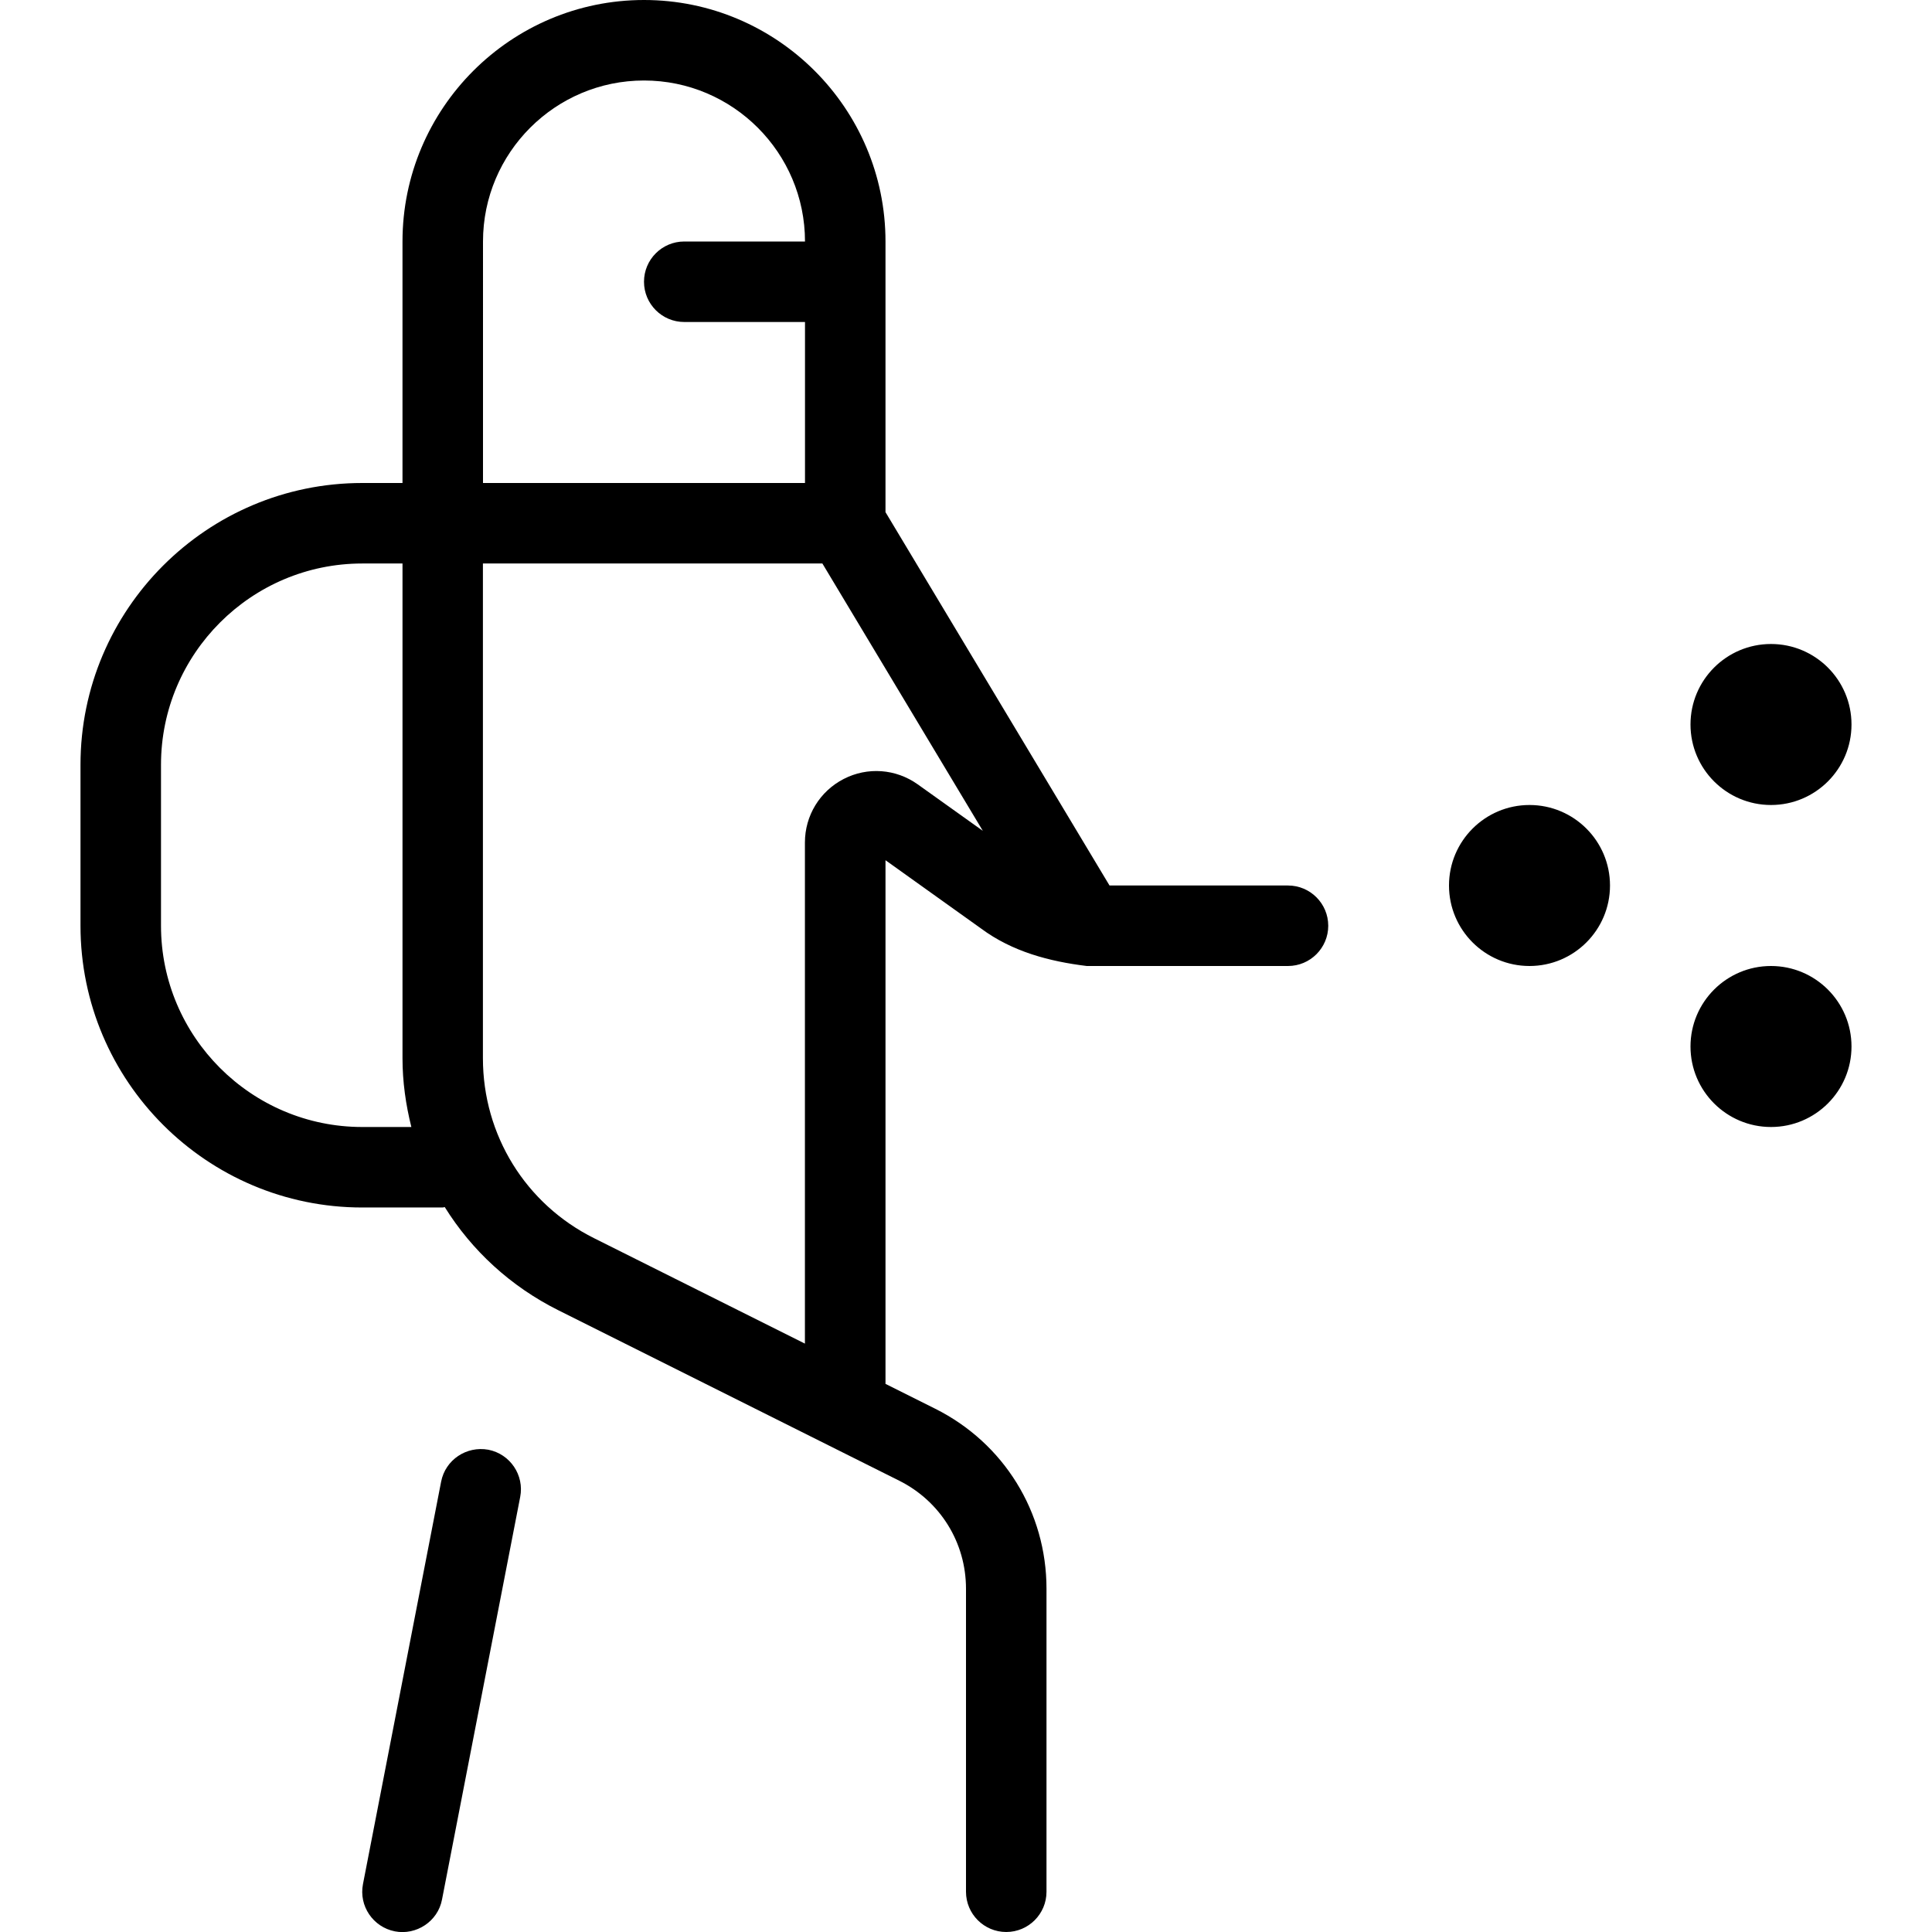 <svg id="Layer_1" viewBox="0 0 24 24" xmlns="http://www.w3.org/2000/svg" data-name="Layer 1"><path d="m20 11c0 .552-.448 1-1 1s-1-.448-1-1 .448-1 1-1 1 .448 1 1zm2-1c.552 0 1-.448 1-1s-.448-1-1-1-1 .448-1 1 .448 1 1 1zm0 2c-.552 0-1 .448-1 1s.448 1 1 1 1-.448 1-1-.448-1-1-1zm-5.5-.5c0 .276-.224.5-.5.5h-2.5c-.465-.057-.925-.178-1.312-.465l-1.188-.849v6.505l.618.309c.853.427 1.382 1.283 1.382 2.236v3.764c0 .276-.224.5-.5.5s-.5-.224-.5-.5v-3.764c0-.572-.318-1.086-.829-1.342l-4.236-2.118c-.594-.297-1.075-.743-1.41-1.281-.009 0-.016.005-.025.005h-1c-1.93 0-3.5-1.57-3.5-3.5v-2c0-1.93 1.57-3.5 3.5-3.5h.5v-3c0-1.654 1.346-3 3-3s3 1.346 3 3v3.362l2.783 4.638h2.217c.276 0 .5.224.5.5zm-10.5-5.5h4v-2h-1.5c-.276 0-.5-.224-.5-.5s.224-.5.5-.5h1.5c0-1.103-.897-2-2-2s-2 .897-2 2zm-.89 8c-.069-.276-.11-.561-.11-.854v-6.146h-.5c-1.378 0-2.5 1.122-2.5 2.5v2c0 1.378 1.122 2.5 2.5 2.5zm7.099-3.679-1.993-3.321h-4.217v6.146c0 .953.529 1.811 1.382 2.236l2.618 1.309v-6.225c0-.333.184-.636.481-.789.296-.153.649-.127.921.067zm-6.143 7.688c-.271-.049-.533.125-.586.396l-.971 5c-.053.271.125.534.396.587.265.052.535-.123.586-.396l.971-5c.053-.271-.125-.534-.396-.587z"/></svg>